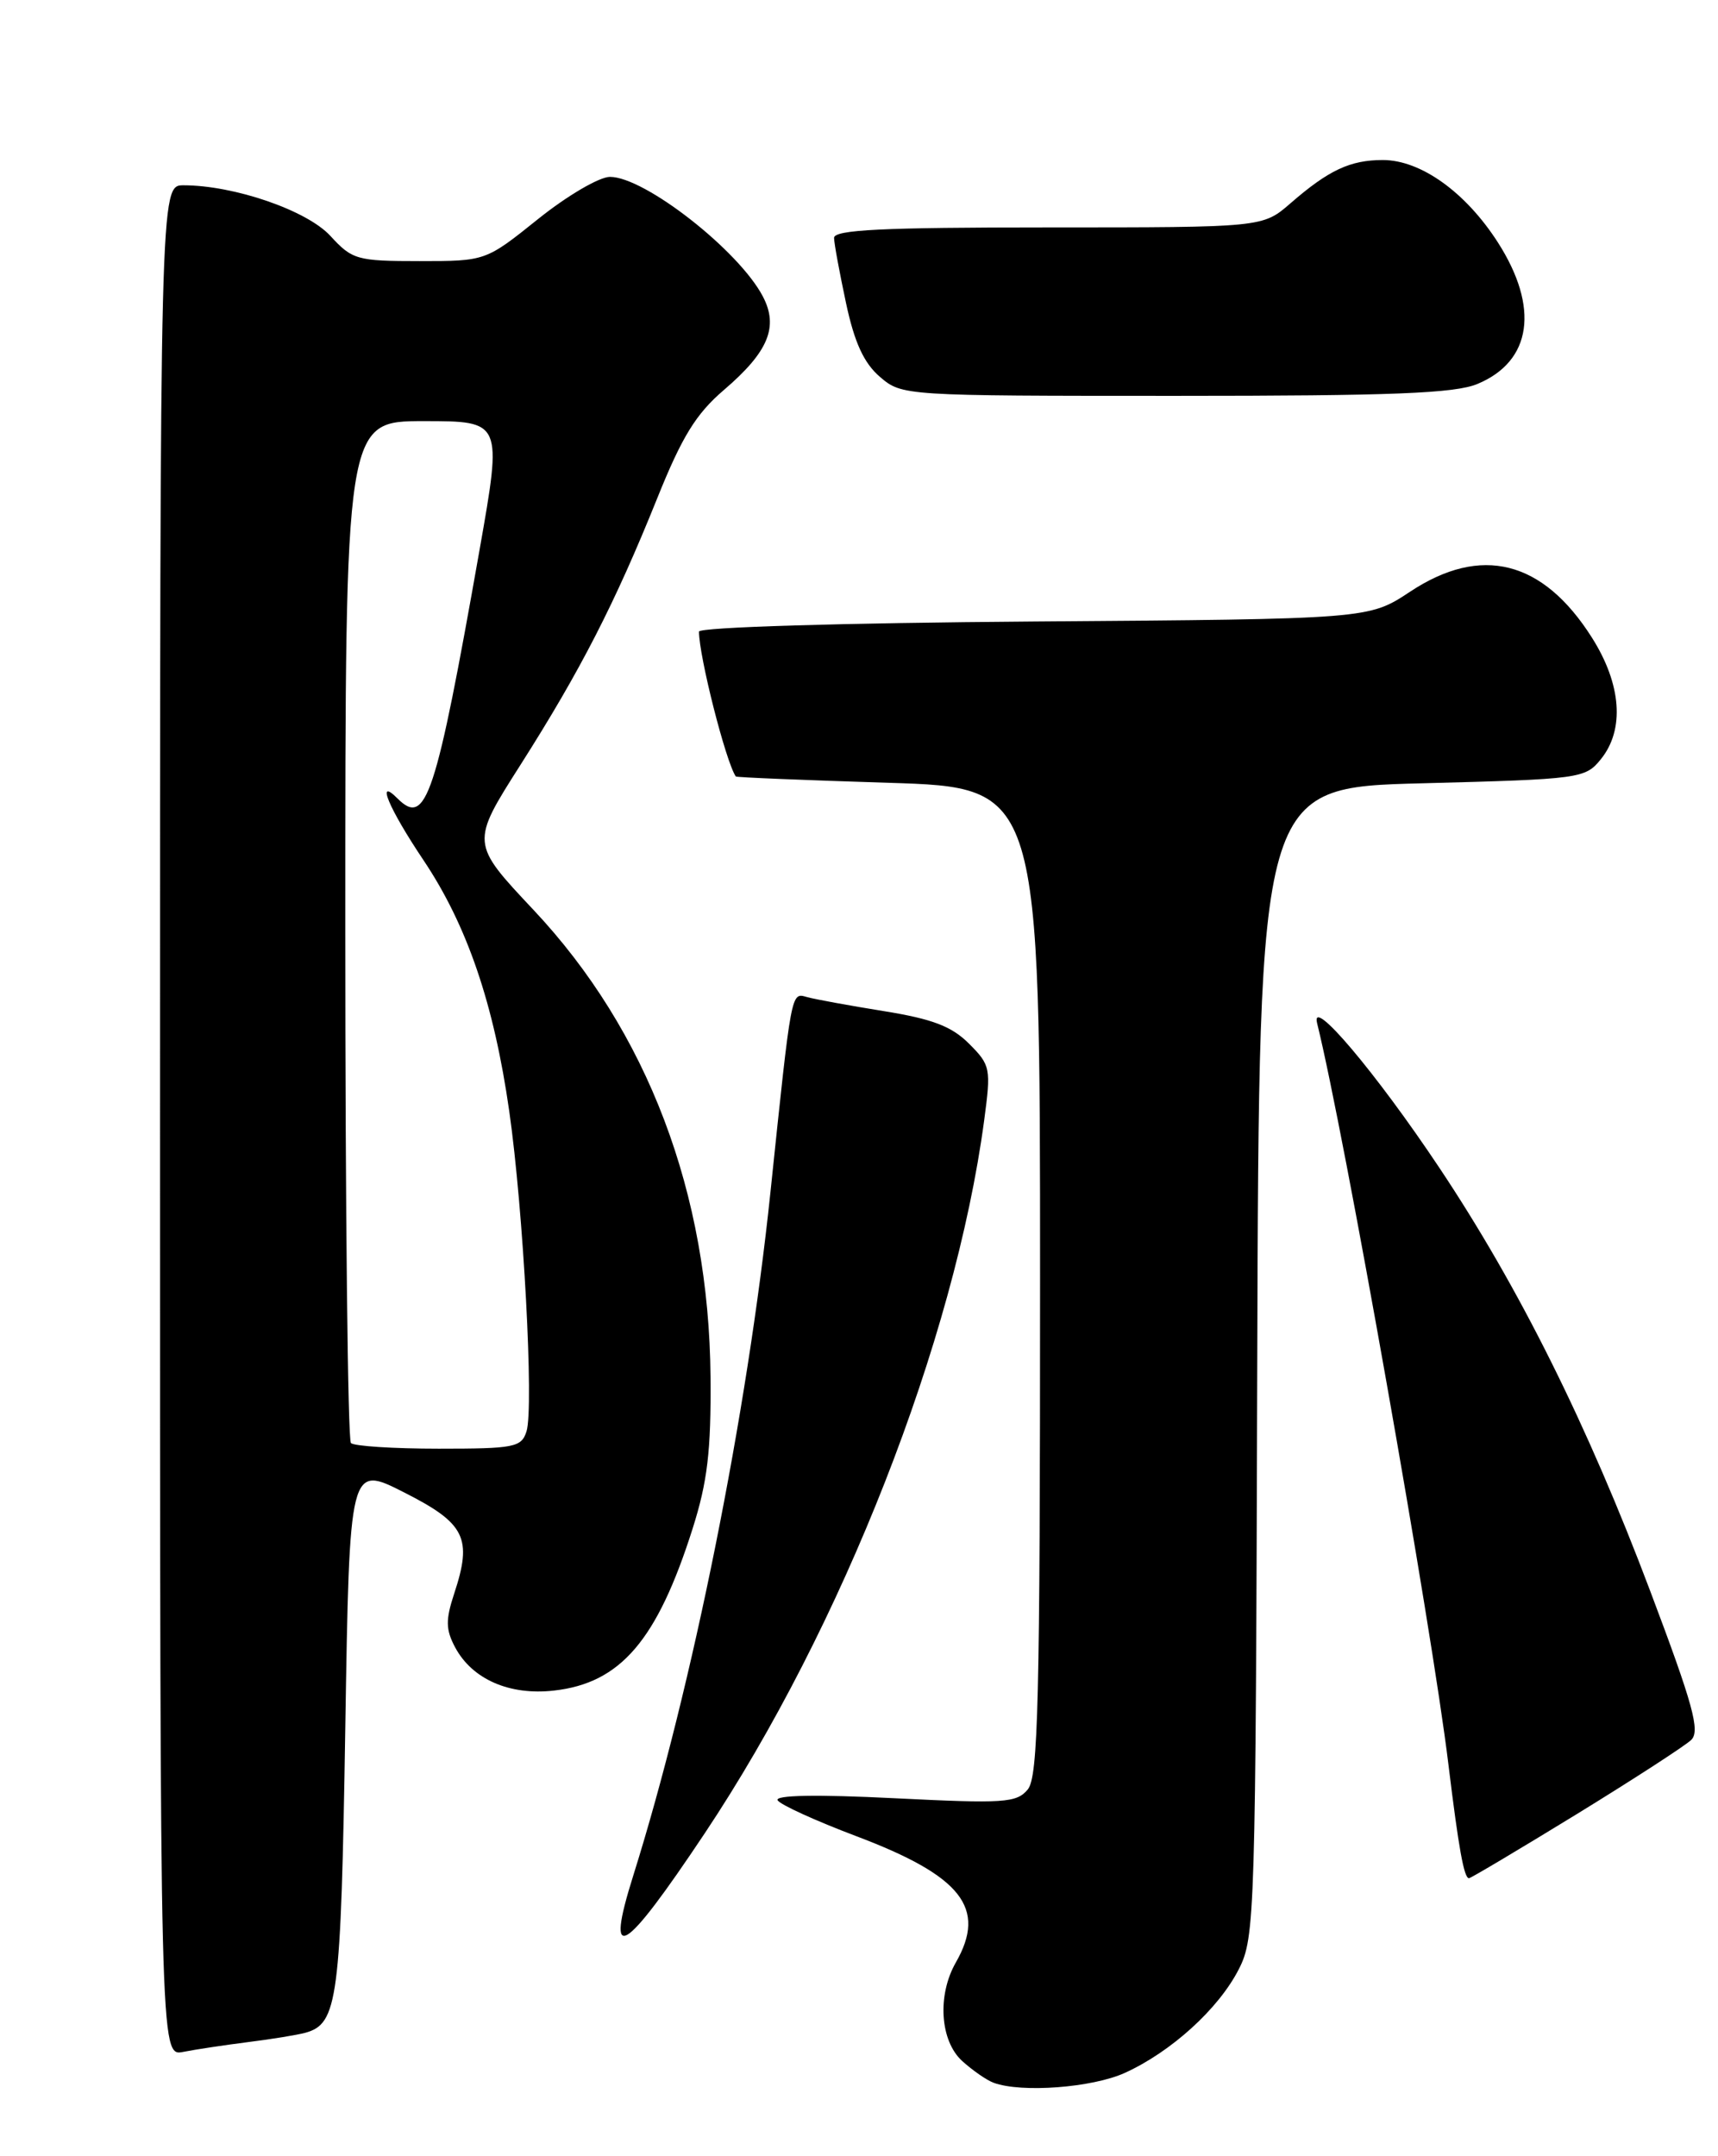 <?xml version="1.0" encoding="UTF-8" standalone="no"?>
<!DOCTYPE svg PUBLIC "-//W3C//DTD SVG 1.1//EN" "http://www.w3.org/Graphics/SVG/1.1/DTD/svg11.dtd" >
<svg xmlns="http://www.w3.org/2000/svg" xmlns:xlink="http://www.w3.org/1999/xlink" version="1.1" viewBox="0 0 204 256">
 <g >
 <path fill="currentColor"
d=" M 133.57 246.11 C 139.09 243.60 144.71 238.49 147.10 233.80 C 149.02 230.04 149.10 227.55 149.29 161.70 C 149.50 93.50 149.50 93.50 168.84 93.00 C 187.67 92.51 188.23 92.44 190.09 90.14 C 192.94 86.62 192.54 81.24 189.02 75.69 C 183.20 66.51 175.87 64.67 167.44 70.25 C 162.53 73.50 162.53 73.50 122.77 73.79 C 99.83 73.96 83.00 74.47 83.00 74.99 C 83.00 77.92 86.17 90.41 87.37 92.19 C 87.44 92.30 95.60 92.63 105.50 92.94 C 123.50 93.50 123.50 93.50 123.50 152.10 C 123.50 202.07 123.28 210.95 122.04 212.46 C 120.71 214.06 119.23 214.15 106.16 213.50 C 96.95 213.04 91.96 213.13 92.34 213.75 C 92.67 214.28 96.87 216.19 101.66 218.00 C 114.19 222.73 117.20 226.54 113.50 233.00 C 111.27 236.90 111.62 242.30 114.25 244.70 C 115.49 245.82 117.17 246.99 118.00 247.29 C 121.31 248.50 129.70 247.87 133.57 246.11 Z  M 29.50 242.45 C 32.25 242.11 35.29 241.61 36.25 241.35 C 40.12 240.28 40.48 237.51 41.00 205.20 C 41.50 173.90 41.50 173.90 48.00 177.20 C 55.26 180.88 56.11 182.61 53.93 189.21 C 52.90 192.34 52.92 193.48 54.05 195.60 C 56.08 199.38 60.50 201.32 65.78 200.72 C 73.69 199.83 78.03 194.76 82.24 181.50 C 84.01 175.92 84.44 172.28 84.37 163.50 C 84.19 141.67 76.90 122.44 63.33 108.01 C 55.89 100.10 55.89 100.10 61.81 90.80 C 68.92 79.62 73.02 71.63 78.02 59.21 C 80.98 51.84 82.64 49.14 85.96 46.30 C 91.24 41.78 92.48 38.81 90.58 35.19 C 87.72 29.73 76.55 21.00 72.43 21.00 C 71.16 21.00 67.33 23.25 63.90 26.00 C 57.67 31.00 57.67 31.00 49.82 31.00 C 42.39 31.00 41.83 30.84 39.24 28.02 C 36.46 24.98 27.80 22.00 21.79 22.00 C 19.00 22.00 19.00 22.00 19.00 133.08 C 19.00 244.16 19.00 244.16 21.75 243.62 C 23.26 243.32 26.75 242.80 29.50 242.45 Z  M 83.68 217.67 C 100.02 193.16 113.36 159.15 116.86 133.04 C 117.69 126.83 117.62 126.47 115.06 123.91 C 113.00 121.85 110.72 120.98 104.95 120.05 C 100.85 119.39 96.74 118.64 95.82 118.38 C 93.92 117.85 94.01 117.37 91.49 141.50 C 88.74 167.85 82.22 200.31 75.19 222.70 C 71.79 233.51 73.99 232.20 83.68 217.67 Z  M 187.16 215.43 C 193.95 211.26 200.09 207.28 200.82 206.58 C 201.90 205.52 201.05 202.41 195.95 188.90 C 188.53 169.22 180.39 152.86 170.94 138.69 C 163.39 127.36 155.56 118.10 156.40 121.50 C 159.59 134.35 170.02 193.21 171.99 209.50 C 173.20 219.43 173.84 223.00 174.43 223.00 C 174.64 223.00 180.37 219.59 187.16 215.43 Z  M 175.45 45.58 C 181.90 42.89 182.81 36.50 177.86 28.78 C 174.03 22.81 168.70 19.00 164.20 19.00 C 160.32 19.00 157.76 20.20 153.22 24.15 C 149.93 27.00 149.93 27.00 124.47 27.00 C 104.74 27.00 99.01 27.28 99.04 28.25 C 99.05 28.94 99.70 32.42 100.46 35.99 C 101.46 40.67 102.58 43.11 104.48 44.74 C 107.10 46.99 107.30 47.00 139.59 47.00 C 165.33 47.00 172.77 46.71 175.45 45.58 Z  M 41.67 171.33 C 41.30 170.97 41.00 143.52 41.00 110.33 C 41.00 50.00 41.00 50.00 50.32 50.00 C 59.64 50.00 59.64 50.00 56.95 65.25 C 51.74 94.76 50.60 98.20 47.20 94.80 C 44.57 92.17 46.18 96.01 50.28 102.12 C 55.46 109.85 58.65 119.18 60.47 131.94 C 62.15 143.66 63.41 167.13 62.52 169.94 C 61.92 171.84 61.09 172.00 52.10 172.00 C 46.73 172.00 42.03 171.70 41.67 171.33 Z "/>
</g>
</svg>